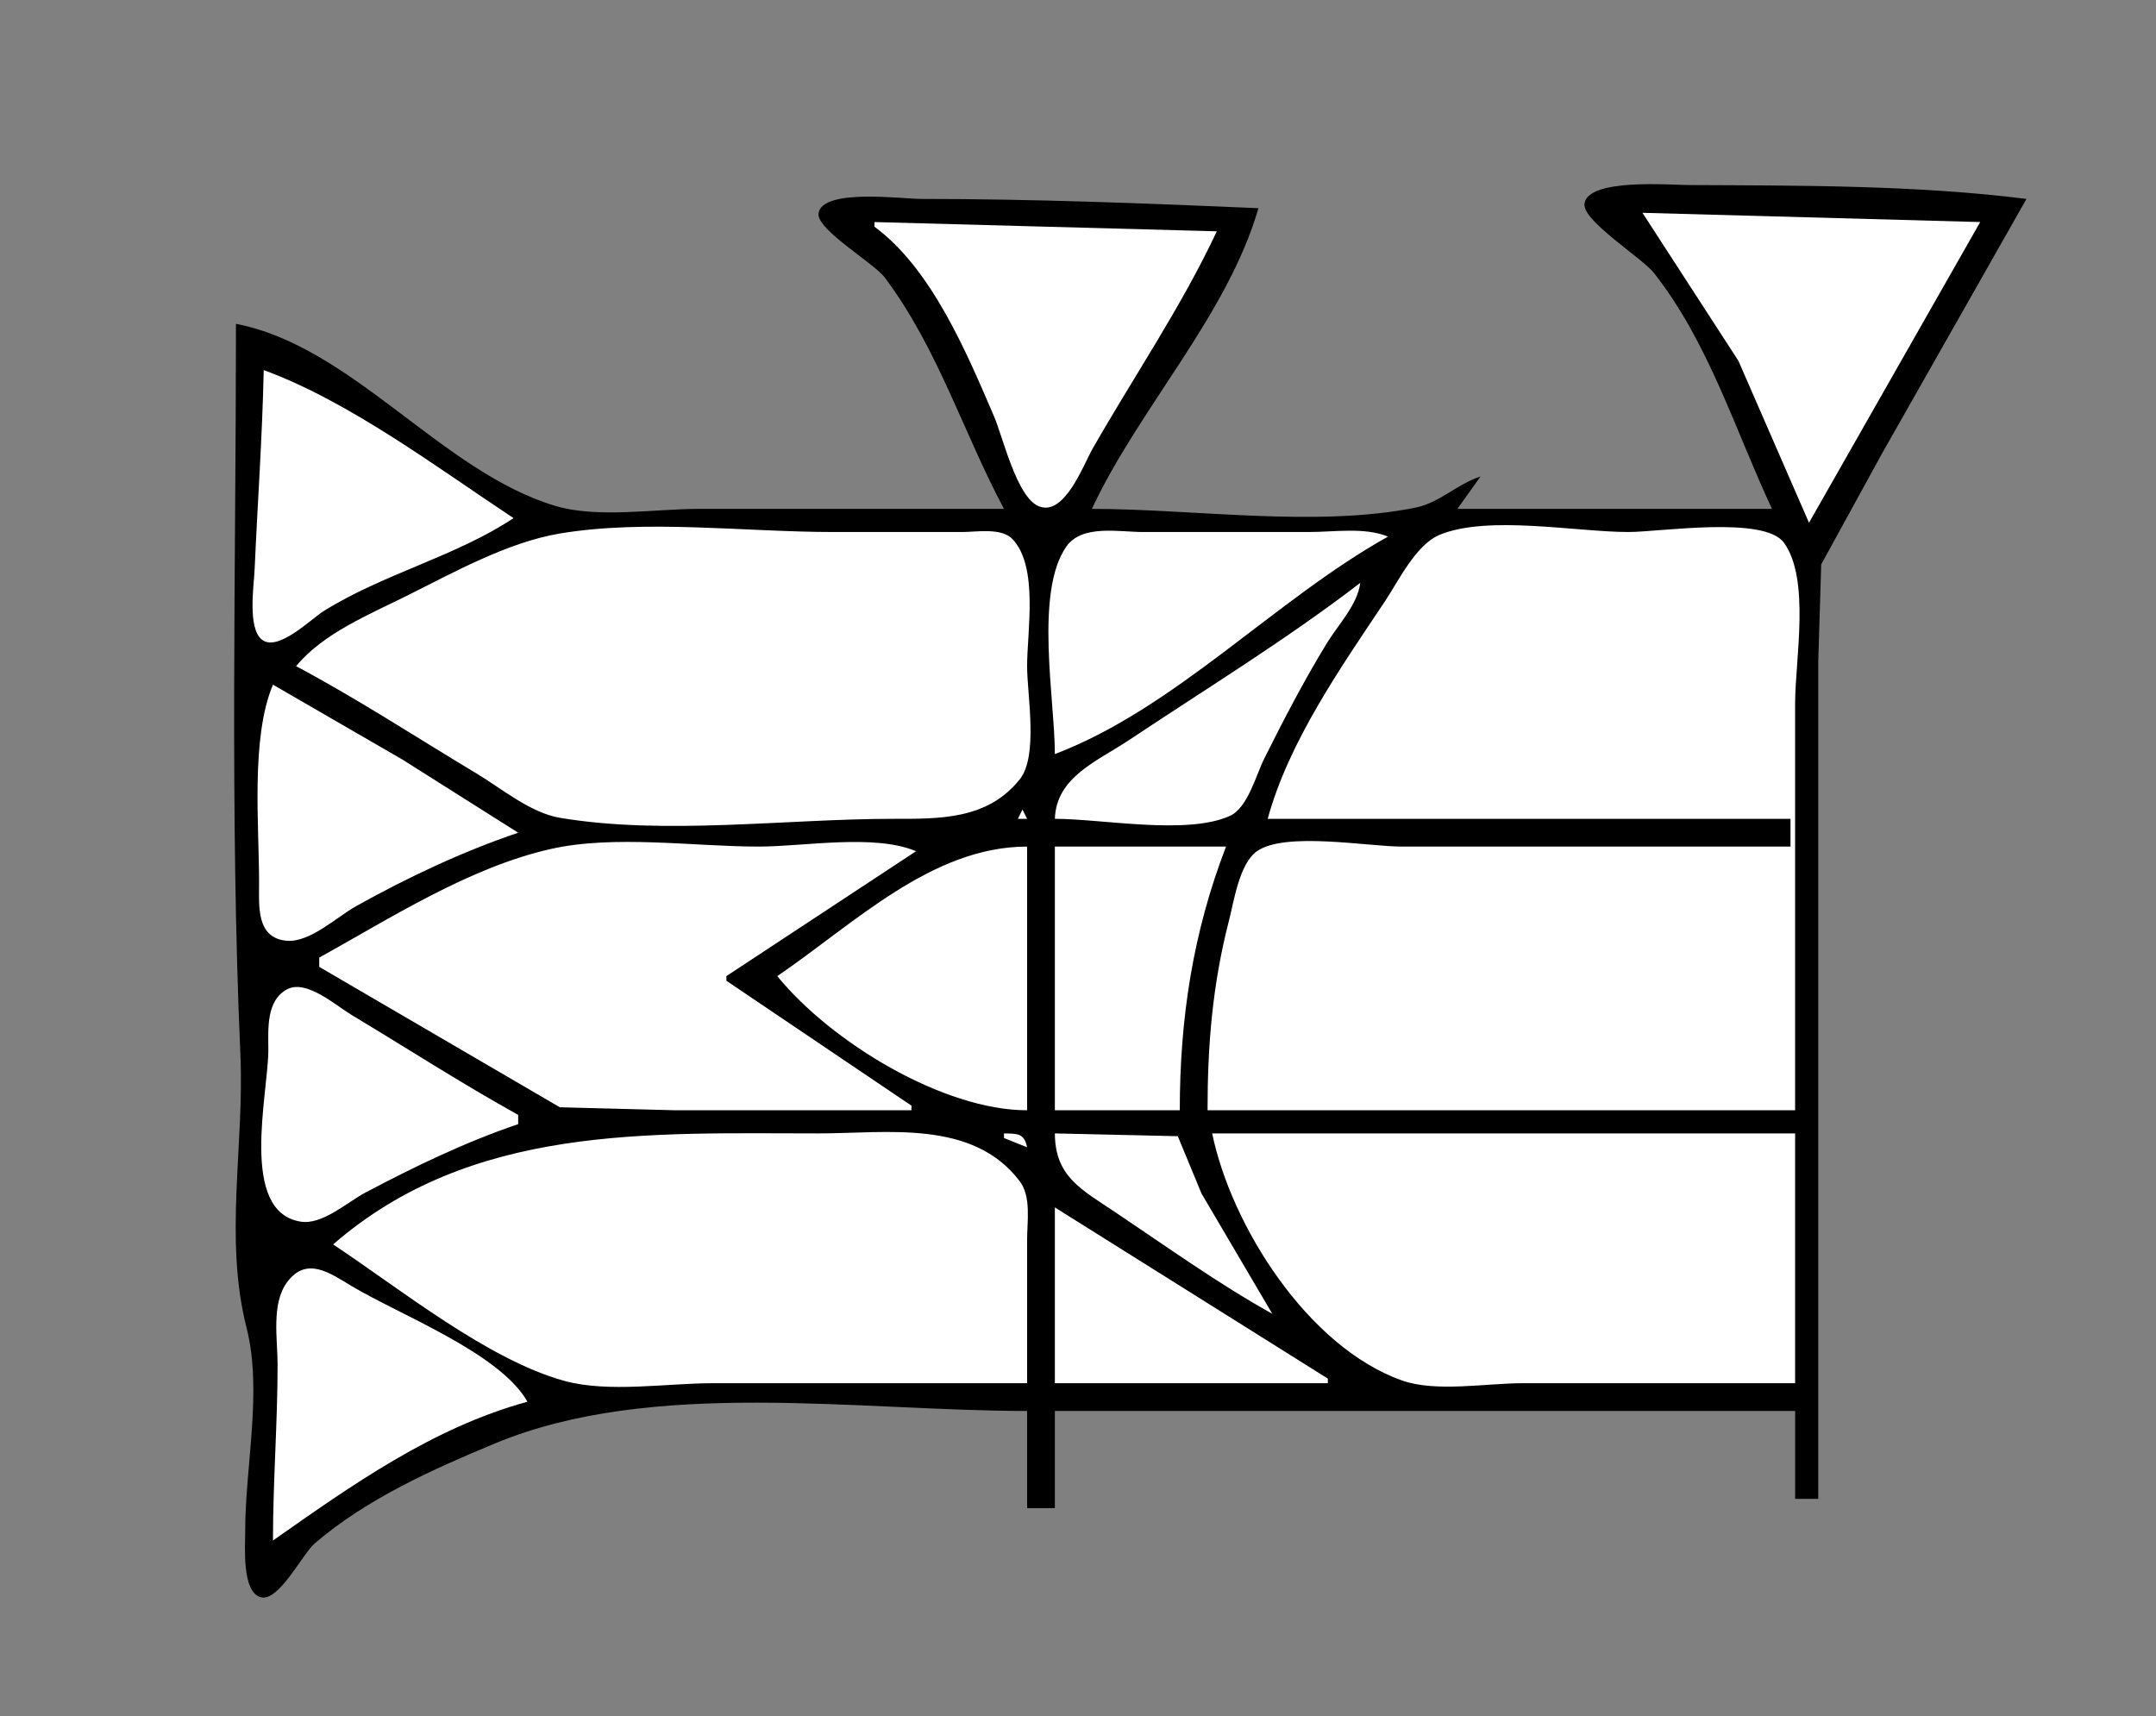 <?xml version="1.0" standalone="yes"?>
<svg xmlns="http://www.w3.org/2000/svg" width="466" height="371">
<rect width="100%" height="100%" fill="#808080" stroke="none"/>
<!-- <path style="fill:#ffffff; stroke:none;" d="M0 0L0 371L466 371L466 0L0 0z"/>
--><path style="fill:#000000; stroke:none;" d="M383 110L315 110L320 103C315.04 104.581 311.097 108.693 306 109.722C284.468 114.072 258 110 236 110C246.161 88.236 265.332 68.103 272 45C247.645 43.954 223.443 43 199 43C195.01 43 177.751 40.672 176.921 46.093C176.384 49.601 188.864 56.827 191.24 60C202.738 75.358 208.121 93.327 217 110L151 110C141.504 110 129.129 112.09 120 109.351C95.449 101.985 76.188 74.857 51 70C51 122.847 49.652 175.287 51.961 228C52.822 247.68 48.389 267.715 53.289 287C56.769 300.693 52.977 317.007 53 331C53.005 334.198 52.236 344.034 56.298 345.248C60.211 346.419 65.337 335.939 68.039 333.616C79.228 324 93.487 317.631 107 312.012C141.003 297.872 185.477 305 222 305L222 326L228 326L228 305L388 305L388 324L393 324L393 186L393 143L393.638 122L406.799 98L438 43C414.28 40.002 388.909 40.116 365 40.001C360.916 39.981 343.181 38.494 342.466 44.04C341.99 47.735 354.931 55.757 357.482 59C369.322 74.049 375.004 92.907 383 110z"/>
<path style="fill:#ffffff; stroke:none;" d="M355 46L375.742 78L391 113L428 48L355 46M189 48L189 49C201.372 58.113 208.933 76.226 214.85 90C216.799 94.539 219.703 107.272 224.403 109.377C230.005 111.887 234.169 100.471 236.15 97C245.017 81.467 255.431 66.192 263 50L189 48M57 80C56.705 94.299 55.665 108.709 55.039 123C54.884 126.556 53.462 135.772 56.603 138.263C60.06 141.004 67.201 133.811 70 132.065C82.891 124.021 98.55 120.267 111 112C94.553 101.117 75.515 86.779 57 80M64 144C77.315 151.086 90.065 159.439 103 167.2C108.435 170.461 114.647 175.704 121 176.775C143.665 180.6 169.991 177 193 177C203.014 177 213.381 177.239 220.397 168.482C224.477 163.39 222 150.261 222 144C222 136.508 224.48 122.658 218.914 116.603C216.52 113.999 211.169 115 208 115L180 115C161.062 115 139.671 112.208 121 115.326C109.799 117.196 98.069 123.719 88 128.753C79.822 132.841 69.924 136.833 64 144M228 163C253.951 153.164 275.719 129.518 300 116C295.031 113.915 288.35 115 283 115L247 115C241.842 115 233.87 113.311 230.483 118.148C223.572 128.018 228 151.285 228 163M274 177L387 177L387 183L303 183C295.643 183 277.694 179.702 271.649 184.028C267.862 186.738 266.719 194.768 265.63 199C262.074 212.812 261 225.792 261 240L388 240L388 152C388 142.685 391.319 125.222 385.583 117.318C381.32 111.445 358.852 115 352 115C340.691 115 321.617 111.291 311.174 115.603C306.024 117.73 302.29 125.573 299.333 130C289.804 144.268 278.572 160.284 274 177M294 126C278.088 138.231 260.698 148.868 244 160C237.202 164.532 228.295 167.931 228 177C238.263 177 256.404 180.553 265.775 176.397C269.69 174.661 271.457 167.583 273.247 164C277.492 155.504 281.845 147.106 286.811 139C289.256 135.01 293.445 130.681 294 126M59 148C54.149 159.497 56.019 178.497 56 191C55.992 195.84 55.357 202.821 62.005 203.356C67.012 203.76 72.836 198.185 77 195.862C88.069 189.686 99.988 184.064 112 180L87 164.2L59 148M221 175L220 177L222 177L221 175M69 207L69 209L121 239.351L146 240L197 240L197 239L157 212L157 211L198 184C188.926 180.192 173.847 183 164 183C149.852 183 132.808 180.409 119 183.529C101.482 187.487 84.502 198.404 69 207M168 211C179.628 225.283 203.873 240 222 240L222 183C201.375 183 184.547 199.744 168 211M228 183L228 240L255 240C255 220.173 257.833 201.58 265 183L228 183M112 243L112 241C99.791 234.229 87.977 226.586 76 219.4C72.624 217.374 66.248 211.672 62.109 213.828C57.426 216.267 58.002 222.608 58 227C57.996 236.436 51.584 261.958 65 264.076C69.695 264.818 75.073 259.854 79 257.781C89.626 252.171 100.604 246.855 112 243M72 269C86.301 278.463 105.463 293.969 122 298.501C131.515 301.108 144.152 299 154 299L222 299L222 268C222 264.058 222.931 258.671 220.397 255.326C210.224 241.898 191.57 245 177 245C140.307 245 101.93 242.995 72 269M217 245L217 246L222 248C221.346 244.946 219.993 245.064 217 245M228 245C228.033 254.318 233.715 257.121 241 261.999C252.113 269.441 263.322 277.498 275 284L259.698 258L254.57 245.603L228 245M262 245C266.149 265.048 282.671 291.147 303 298.4C310.293 301.003 321.296 299 329 299L388 299L388 245L262 245M228 261L228 299L287 299L287 298L228 261M59 333C76.003 321.07 93.521 308.601 114 303C108.07 292.473 86.369 284.217 76 278C71.269 275.163 66.24 271.483 62.032 277.19C58.596 281.851 60.002 289.536 60 295C59.995 307.64 59 320.299 59 333z"/>
</svg>
